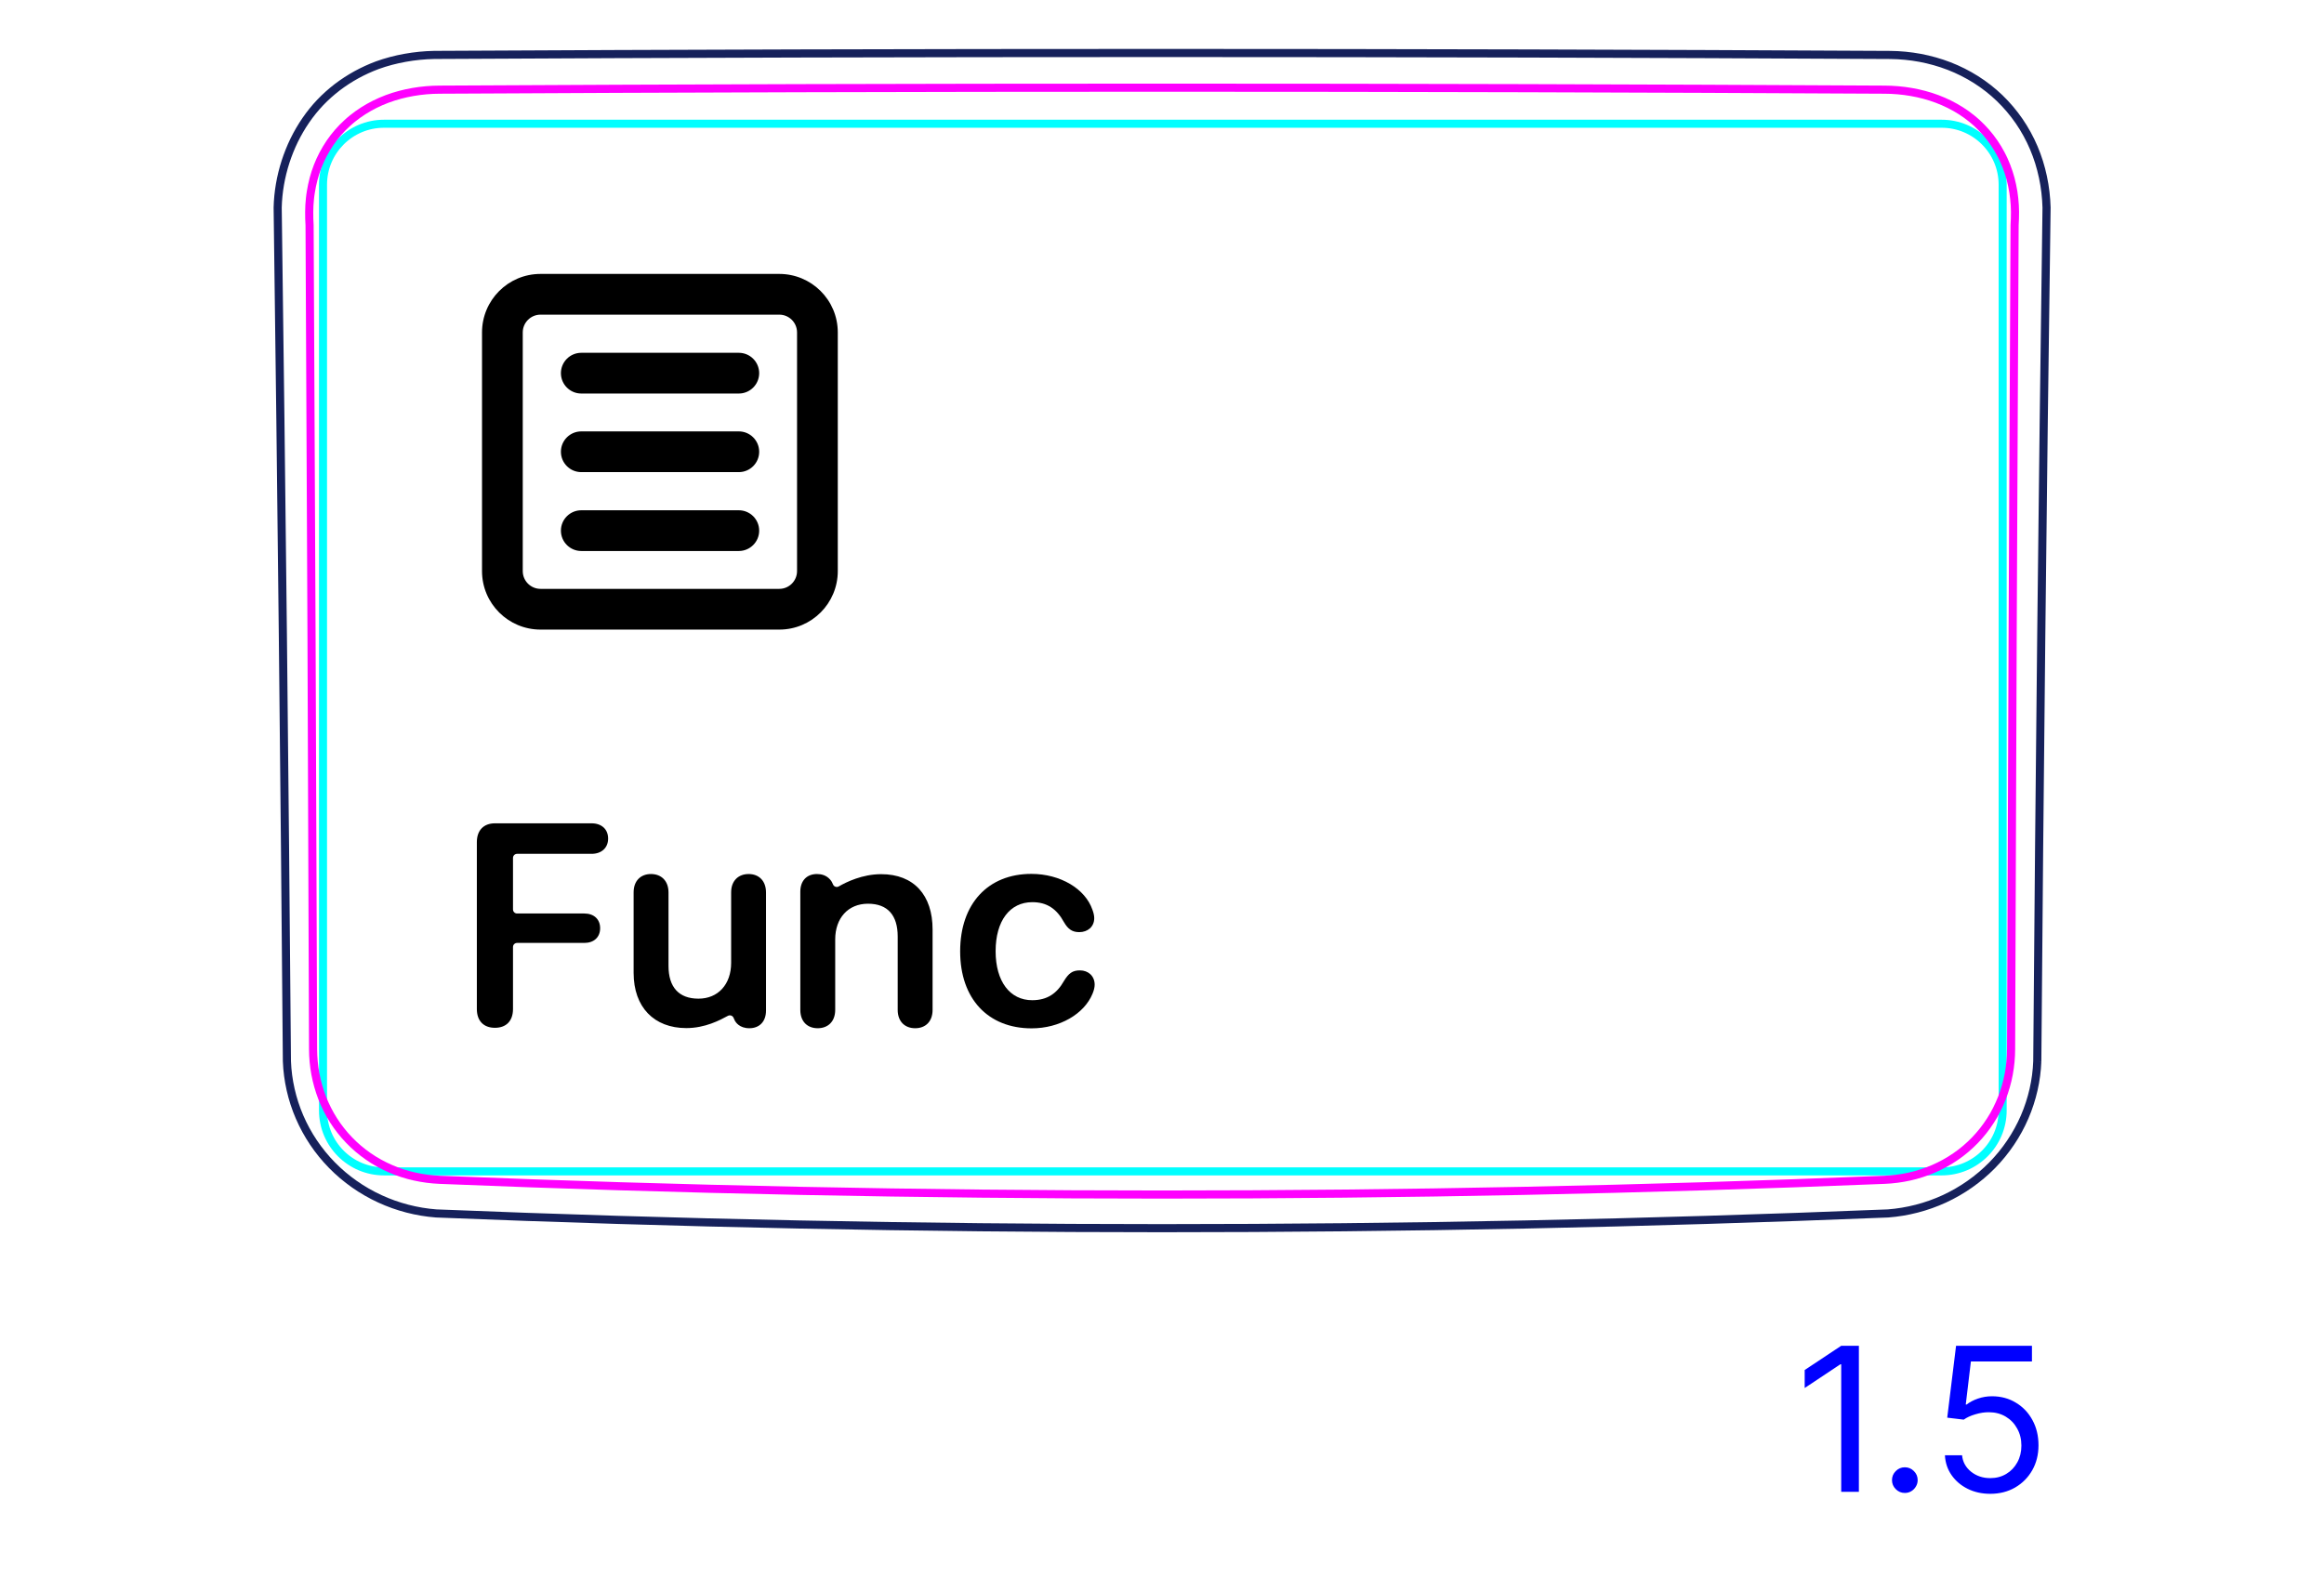 <svg width="81" height="55" viewBox="0 0 81 55" fill="none" xmlns="http://www.w3.org/2000/svg">
<path d="M71.007 37.003C71.085 27.081 71.192 17.159 71.33 7.237C71.32 6.88 71.279 6.523 71.204 6.172C71.13 5.823 71.025 5.482 70.885 5.154C70.747 4.829 70.576 4.517 70.376 4.225C70.176 3.935 69.948 3.665 69.695 3.421C69.442 3.178 69.165 2.961 68.869 2.774C68.573 2.587 68.258 2.429 67.933 2.303C67.606 2.177 67.267 2.082 66.924 2.017C66.578 1.953 66.228 1.919 65.874 1.916C48.961 1.825 32.045 1.825 15.132 1.915C14.794 1.922 14.457 1.955 14.124 2.015C13.792 2.074 13.464 2.16 13.149 2.274C12.9 2.367 12.658 2.478 12.425 2.605C12.193 2.733 11.969 2.878 11.757 3.039C11.546 3.201 11.347 3.379 11.163 3.571C10.978 3.765 10.81 3.974 10.659 4.194C10.507 4.415 10.372 4.648 10.254 4.888C10.136 5.131 10.036 5.381 9.952 5.639C9.786 6.155 9.691 6.697 9.678 7.236C9.812 17.158 9.919 27.08 10 37.001C10.025 37.663 10.175 38.327 10.44 38.941C10.709 39.566 11.095 40.139 11.571 40.623C12.05 41.111 12.618 41.51 13.241 41.796C13.858 42.081 14.529 42.254 15.203 42.305C23.632 42.648 32.067 42.819 40.503 42.819C48.939 42.819 57.374 42.648 65.804 42.305C66.478 42.254 67.148 42.081 67.766 41.797C68.388 41.51 68.957 41.111 69.436 40.623C69.911 40.138 70.297 39.566 70.567 38.941C70.831 38.328 70.983 37.664 71.007 37.001" stroke="#16215B" stroke-width="0.283" stroke-miterlimit="10"/>
<path d="M11.258 38.713V6.44C11.258 5.266 12.209 4.314 13.384 4.314H16.927H64.131H67.674C68.848 4.314 69.8 5.266 69.8 6.44V38.713C69.8 39.887 68.848 40.839 67.674 40.839L13.384 40.839C12.209 40.839 11.258 39.887 11.258 38.713Z" stroke="#00FFFF" stroke-width="0.28" stroke-miterlimit="10"/>
<path d="M65.68 41.133C48.937 41.818 32.069 41.818 15.326 41.133C15.03 41.12 14.738 41.083 14.449 41.018C14.304 40.986 14.162 40.947 14.022 40.902C13.883 40.856 13.745 40.805 13.61 40.746C13.475 40.688 13.344 40.623 13.215 40.552C13.15 40.516 13.086 40.478 13.022 40.439C12.96 40.4 12.898 40.36 12.838 40.318C12.596 40.15 12.372 39.961 12.169 39.749C12.118 39.696 12.068 39.642 12.019 39.586C11.971 39.531 11.924 39.473 11.878 39.415C11.787 39.3 11.702 39.18 11.624 39.057C11.468 38.811 11.337 38.552 11.23 38.28C11.204 38.211 11.179 38.142 11.156 38.073C11.133 38.003 11.111 37.933 11.091 37.863C11.052 37.723 11.018 37.582 10.992 37.44C10.939 37.156 10.913 36.869 10.912 36.577C10.896 31.79 10.878 27.003 10.858 22.215C10.838 17.428 10.815 12.641 10.79 7.853C10.781 7.698 10.775 7.542 10.777 7.387C10.777 7.231 10.787 7.077 10.803 6.923C10.81 6.846 10.822 6.769 10.834 6.692C10.845 6.615 10.86 6.539 10.876 6.462C10.908 6.311 10.947 6.162 10.995 6.015C11.043 5.869 11.098 5.726 11.162 5.585C11.194 5.515 11.227 5.446 11.264 5.377C11.3 5.309 11.338 5.241 11.379 5.174C11.537 4.909 11.725 4.667 11.94 4.447C11.993 4.392 12.05 4.338 12.107 4.287C12.136 4.26 12.165 4.235 12.194 4.209C12.223 4.184 12.254 4.159 12.284 4.134C12.405 4.037 12.53 3.946 12.661 3.863C12.921 3.697 13.198 3.56 13.492 3.449C13.787 3.339 14.088 3.26 14.393 3.207C14.698 3.154 15.011 3.127 15.325 3.126C32.07 3.034 48.937 3.034 65.68 3.126C65.996 3.127 66.308 3.154 66.613 3.207C66.919 3.26 67.22 3.339 67.514 3.449C67.808 3.56 68.085 3.697 68.346 3.863C68.476 3.946 68.601 4.036 68.722 4.134C68.752 4.159 68.782 4.184 68.812 4.209C68.841 4.234 68.87 4.26 68.9 4.286C68.956 4.338 69.012 4.392 69.066 4.447C69.28 4.666 69.468 4.909 69.628 5.174C69.668 5.24 69.706 5.308 69.742 5.377C69.779 5.445 69.812 5.515 69.844 5.585C69.907 5.725 69.963 5.869 70.011 6.015C70.059 6.161 70.099 6.31 70.13 6.462C70.147 6.538 70.16 6.615 70.173 6.691C70.185 6.768 70.195 6.845 70.203 6.922C70.22 7.076 70.228 7.231 70.23 7.386C70.231 7.541 70.225 7.697 70.216 7.853C70.191 12.64 70.168 17.428 70.148 22.215C70.127 27.002 70.11 31.79 70.094 36.577C70.093 36.869 70.066 37.159 70.013 37.446C69.986 37.591 69.952 37.733 69.912 37.872C69.872 38.012 69.826 38.15 69.773 38.285C69.72 38.42 69.66 38.553 69.594 38.684C69.561 38.75 69.526 38.815 69.49 38.879C69.452 38.943 69.414 39.006 69.375 39.067C69.217 39.314 69.036 39.543 68.832 39.755C68.782 39.807 68.729 39.859 68.675 39.909C68.621 39.96 68.566 40.009 68.509 40.057C68.396 40.153 68.28 40.242 68.159 40.324C67.917 40.49 67.661 40.632 67.39 40.749C67.323 40.778 67.253 40.806 67.184 40.832C67.115 40.858 67.045 40.882 66.975 40.904C66.835 40.95 66.694 40.988 66.551 41.02C66.266 41.083 65.975 41.121 65.68 41.133Z" stroke="#FF00FF" stroke-width="0.283" stroke-miterlimit="10" stroke-linecap="round" stroke-linejoin="round"/>
<path d="M64.789 46.919V52.01H64.173V47.565H64.143L62.9 48.391V47.764L64.173 46.919H64.789ZM66.39 52.05C66.268 52.05 66.162 52.006 66.075 51.918C65.987 51.83 65.943 51.725 65.943 51.602C65.943 51.48 65.987 51.374 66.075 51.287C66.162 51.199 66.268 51.155 66.39 51.155C66.513 51.155 66.618 51.199 66.706 51.287C66.794 51.374 66.838 51.48 66.838 51.602C66.838 51.684 66.817 51.758 66.776 51.826C66.736 51.894 66.682 51.949 66.614 51.99C66.548 52.03 66.473 52.05 66.39 52.05ZM69.369 52.08C69.077 52.08 68.814 52.022 68.581 51.906C68.347 51.79 68.16 51.63 68.019 51.428C67.878 51.226 67.801 50.996 67.788 50.737H68.385C68.408 50.968 68.512 51.158 68.698 51.309C68.885 51.458 69.109 51.533 69.369 51.533C69.578 51.533 69.763 51.484 69.926 51.386C70.09 51.288 70.218 51.154 70.311 50.983C70.406 50.811 70.453 50.616 70.453 50.399C70.453 50.177 70.404 49.979 70.306 49.805C70.21 49.629 70.077 49.491 69.908 49.39C69.739 49.289 69.546 49.237 69.329 49.236C69.173 49.234 69.013 49.258 68.849 49.308C68.685 49.356 68.55 49.418 68.444 49.494L67.868 49.425L68.176 46.919H70.821V47.466H68.693L68.514 48.967H68.544C68.648 48.885 68.779 48.816 68.936 48.761C69.094 48.706 69.258 48.679 69.428 48.679C69.74 48.679 70.018 48.754 70.261 48.903C70.507 49.05 70.699 49.252 70.838 49.509C70.979 49.766 71.049 50.059 71.049 50.389C71.049 50.714 70.976 51.004 70.831 51.259C70.686 51.513 70.487 51.713 70.234 51.861C69.98 52.007 69.692 52.08 69.369 52.08Z" fill="#0000FF"/>
<path fill-rule="evenodd" clip-rule="evenodd" d="M18.22 11.59C18.22 11.249 18.496 10.97 18.84 10.97H27.16C27.502 10.97 27.78 11.246 27.78 11.59V19.91C27.78 20.251 27.505 20.53 27.16 20.53H18.84C18.499 20.53 18.22 20.254 18.22 19.91V11.59ZM18.84 9.55C17.705 9.55 16.8 10.471 16.8 11.59V19.91C16.8 21.046 17.722 21.95 18.84 21.95H27.16C28.296 21.95 29.2 21.029 29.2 19.91V11.59C29.2 10.454 28.279 9.55 27.16 9.55H18.84ZM20.26 15.04C19.868 15.04 19.55 15.358 19.55 15.75C19.55 16.142 19.868 16.46 20.26 16.46H25.75C26.142 16.46 26.46 16.142 26.46 15.75C26.46 15.358 26.142 15.04 25.75 15.04H20.26ZM19.55 18.5C19.55 18.108 19.868 17.79 20.26 17.79H25.75C26.142 17.79 26.46 18.108 26.46 18.5C26.46 18.892 26.142 19.21 25.75 19.21H20.26C19.868 19.21 19.55 18.892 19.55 18.5ZM20.26 12.3C19.868 12.3 19.55 12.618 19.55 13.01C19.55 13.402 19.868 13.72 20.26 13.72H25.75C26.142 13.72 26.46 13.402 26.46 13.01C26.46 12.618 26.142 12.3 25.75 12.3H20.26Z" fill="black"/>
<path d="M17.25 35.833C16.859 35.833 16.62 35.594 16.62 35.179V29.358C16.62 28.948 16.859 28.704 17.25 28.704H20.619C20.966 28.704 21.195 28.909 21.195 29.236C21.195 29.563 20.961 29.768 20.619 29.768H18.022C17.943 29.768 17.88 29.832 17.88 29.91V31.707C17.88 31.785 17.943 31.848 18.022 31.848H20.365C20.697 31.848 20.917 32.044 20.917 32.361C20.917 32.678 20.697 32.874 20.365 32.874H18.022C17.943 32.874 17.88 32.937 17.88 33.016V35.178C17.88 35.593 17.645 35.833 17.25 35.833V35.833Z" fill="black"/>
<path d="M35.956 35.852C34.442 35.852 33.465 34.827 33.465 33.167C33.465 31.507 34.437 30.467 35.946 30.467C36.961 30.467 37.826 30.989 38.075 31.717C38.114 31.819 38.138 31.922 38.138 32.01C38.138 32.312 37.909 32.498 37.616 32.498C37.372 32.498 37.225 32.395 37.084 32.151C36.825 31.678 36.483 31.453 35.98 31.453C35.199 31.453 34.701 32.102 34.701 33.162C34.701 34.222 35.204 34.871 35.975 34.871C36.512 34.871 36.844 34.622 37.079 34.207C37.245 33.934 37.377 33.831 37.64 33.831C37.928 33.831 38.153 34.026 38.153 34.329C38.153 34.422 38.128 34.524 38.08 34.642C37.791 35.35 36.932 35.852 35.956 35.852Z" fill="black"/>
<path d="M28.5 35.848C28.143 35.848 27.894 35.618 27.894 35.208V31.087C27.894 30.711 28.114 30.472 28.475 30.472C28.624 30.472 28.799 30.511 28.934 30.666C28.981 30.719 29.012 30.779 29.033 30.833C29.065 30.914 29.161 30.947 29.236 30.903C29.5 30.75 30.059 30.477 30.712 30.477C31.854 30.477 32.504 31.209 32.504 32.405V35.208C32.504 35.618 32.255 35.848 31.898 35.848C31.541 35.848 31.288 35.618 31.288 35.208V32.649C31.288 31.917 30.946 31.507 30.252 31.507C29.559 31.507 29.11 32.01 29.11 32.752V35.208C29.11 35.618 28.856 35.848 28.499 35.848L28.5 35.848Z" fill="black"/>
<path d="M23.92 35.843C22.797 35.843 22.084 35.115 22.084 33.919V31.111C22.084 30.706 22.333 30.472 22.689 30.472C23.046 30.472 23.3 30.706 23.3 31.116V33.675C23.3 34.417 23.661 34.817 24.345 34.817C25.028 34.817 25.483 34.319 25.483 33.567V31.111C25.483 30.706 25.736 30.472 26.093 30.472C26.449 30.472 26.698 30.706 26.698 31.116V35.232C26.698 35.623 26.464 35.848 26.117 35.848C25.771 35.848 25.644 35.637 25.617 35.593C25.599 35.562 25.583 35.527 25.57 35.492C25.541 35.411 25.446 35.375 25.37 35.416C25.094 35.565 24.579 35.843 23.92 35.843H23.92Z" fill="black"/>
</svg>

